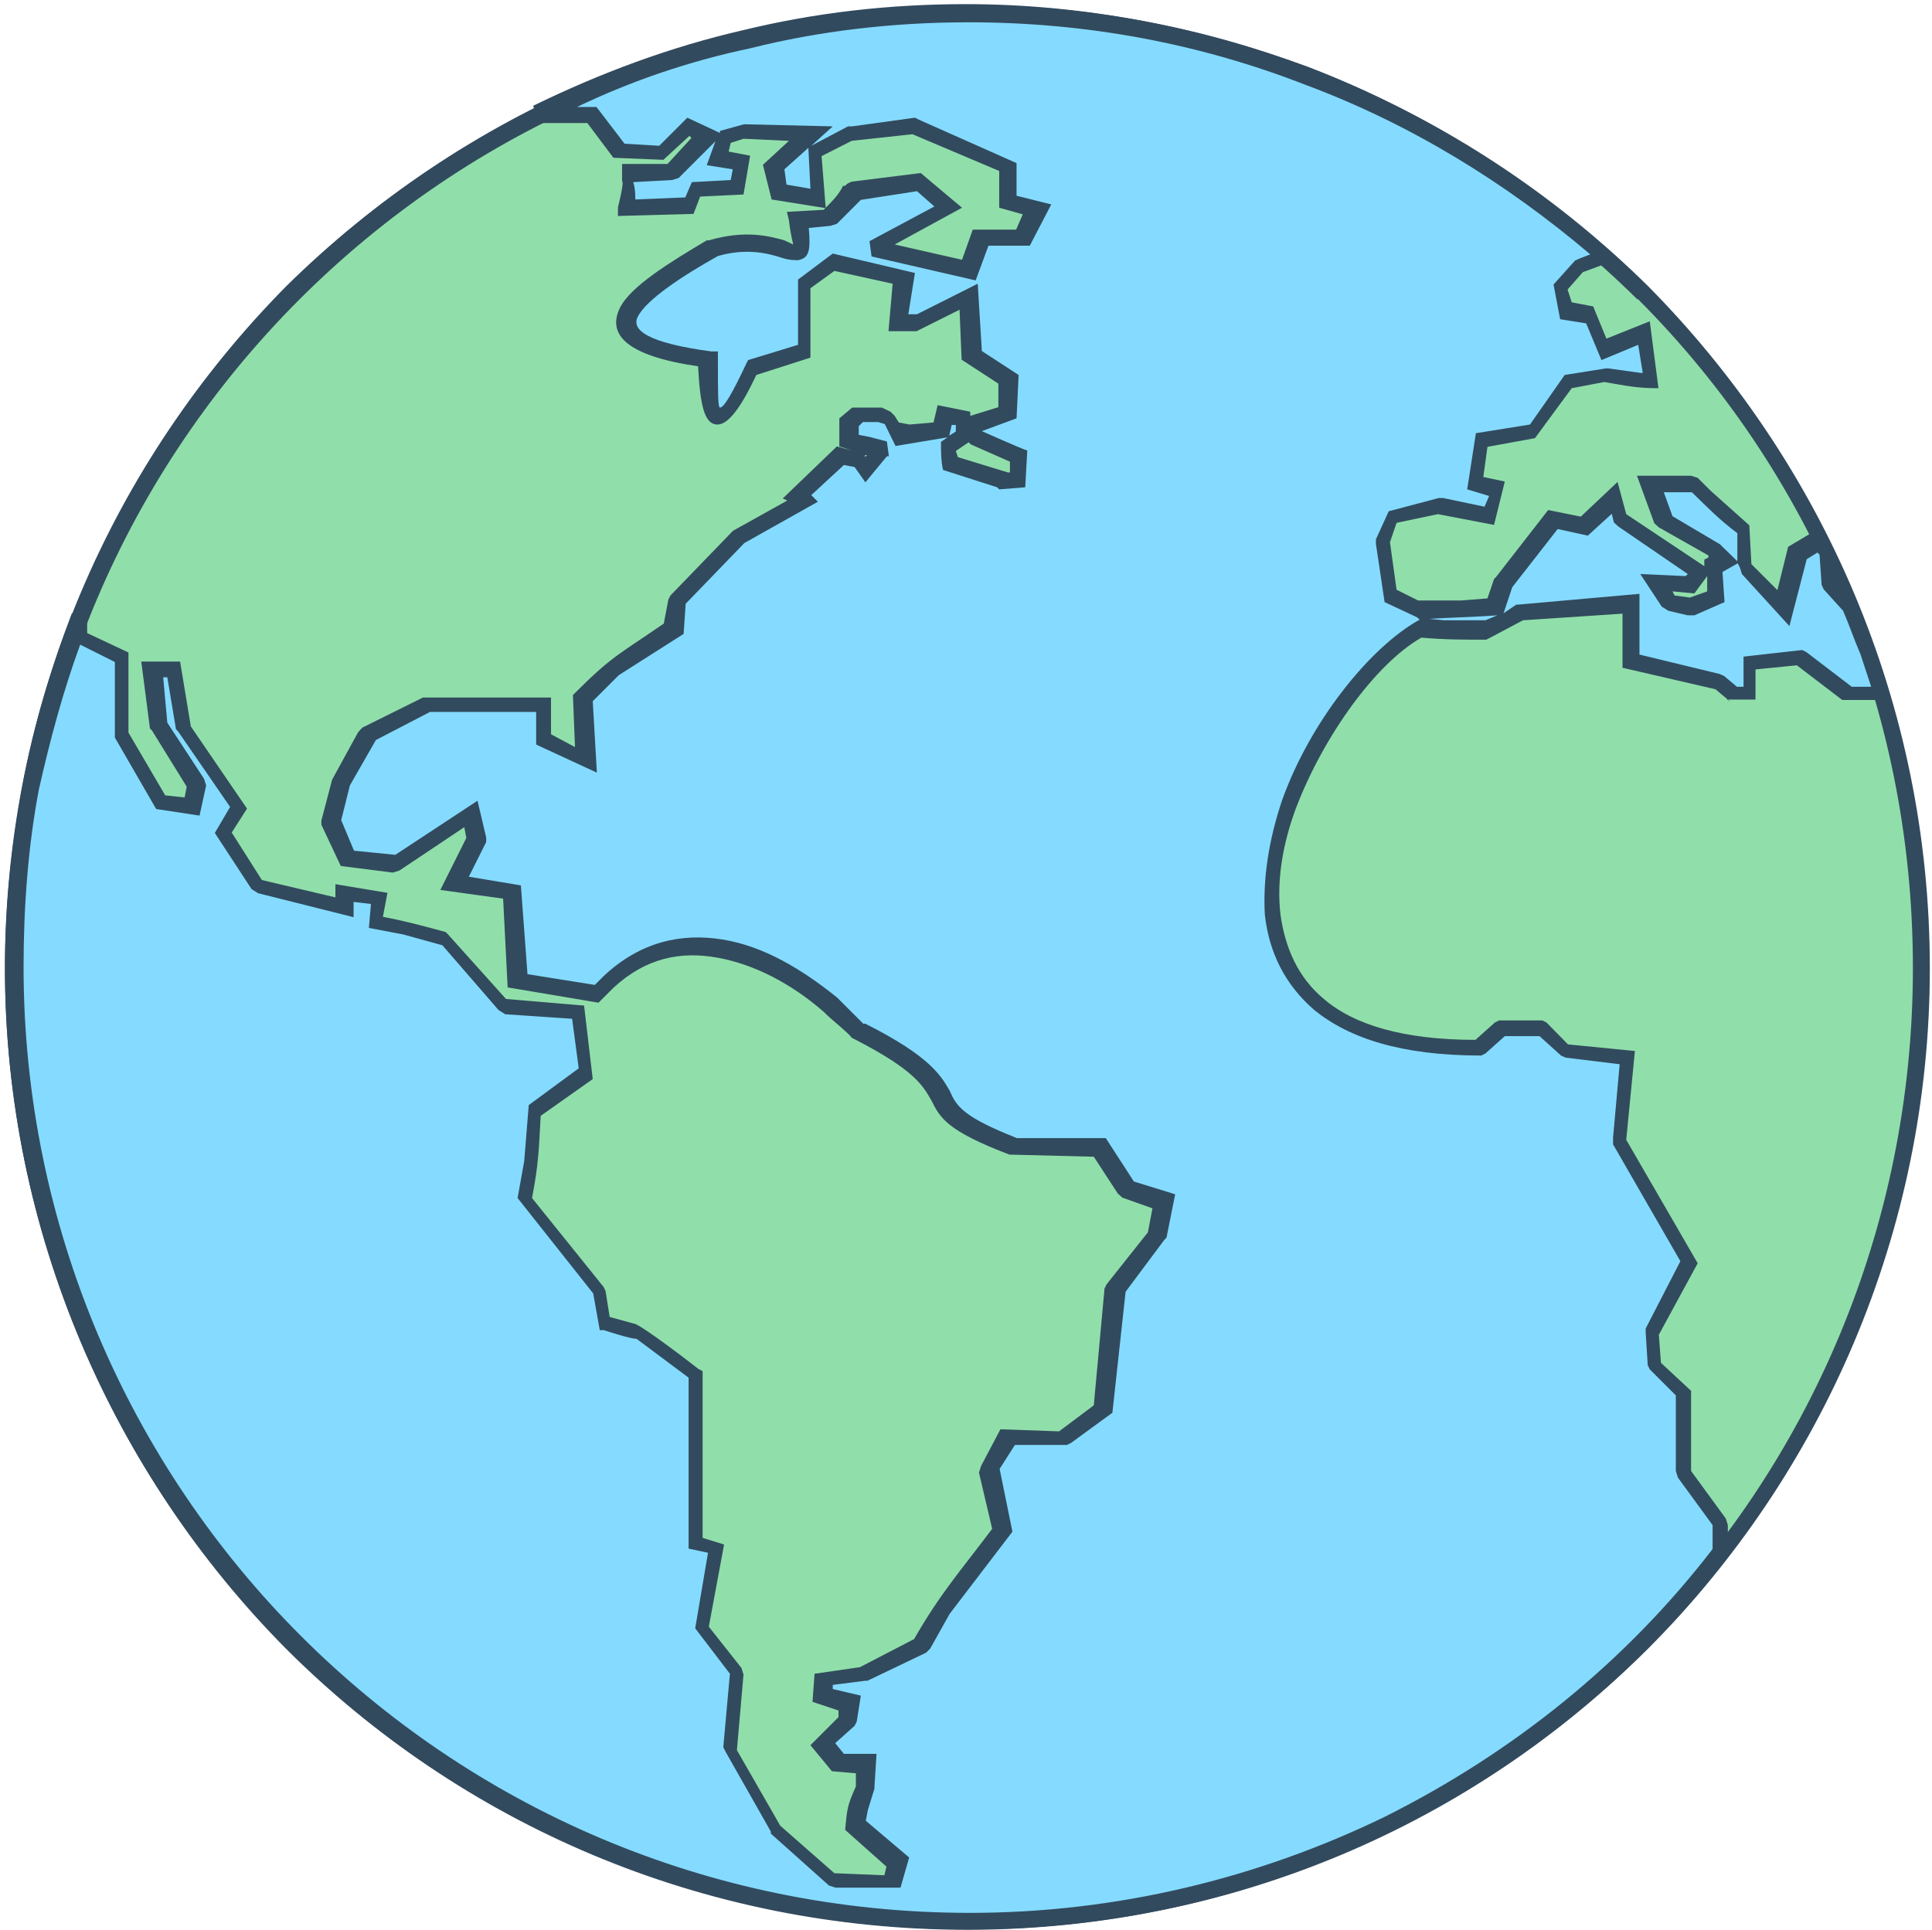 <?xml version="1.0" encoding="UTF-8" standalone="no"?>
<svg viewBox="0 0 467.723 467.39" width="467.723" height="467.39" version="1.1" xmlns="http://www.w3.org/2000/svg">

<path id="path08" style="clip-rule:evenodd;fill:#90dfaa;fill-rule:evenodd;stroke-width:1.559" d="m 234.5 3.3 c 127.4 0 230.6 103.3 230.6 231.2 c 0 127.4 -103.3 230.6 -230.6 230.6 C 106.6 465 3.3 361.8 3.3 234.4 C 3.3 106.5 106.6 3.3 234.5 3.3 Z" />
     
<path id="path10" style="fill:#324a5e;stroke-width:1.559" d="m 234.5 1.2 c 63.9 0 122.1 26.2 164.6 68.2 c 41.9 42.4 68.1 100.6 68.1 165.1 c 0 63.9 -26.2 122.6 -68.1 164.6 c -42.5 42.5 -100.6 68.1 -164.6 68.1 c -64.5 0 -122.7 -25.7 -165.1 -68.1 C 27.5 357.1 1.2 298.4 1.2 234.4 c 0 -64.5 26.2 -122.7 68.1 -165.1 C 111.8 27.4 170 1.2 234.5 1.2 Z M 396.4 72.5 C 354.5 31.1 297.4 5.4 234.5 5.4 C 171.1 5.4 113.9 31.1 72.5 72.5 C 31.1 113.9 5.4 171 5.4 234.4 c 0 62.9 25.7 120.5 67.1 161.9 c 41.4 41.4 98.5 67.1 162 67.1 c 62.9 0 120 -25.7 162 -67.1 c 41.4 -41.4 66.6 -99.1 66.6 -161.9 c 0 -63.4 -25.2 -120.6 -66.6 -162 z" />
      
<path id="path12" style="clip-rule:evenodd;fill:#84dbff;fill-rule:evenodd;stroke-width:1.559" d="m 415.8 165.3 c 1.6 1 3.2 2.1 4.2 3.1 c 1.6 0 2.6 0 4.2 0 c 0 -2.6 0 -5.3 0 -7.9 c 3.7 0 7.9 -0.5 12.1 -1 c 3.7 3.1 7.9 5.8 11.5 8.9 c 2.6 0 5.2 0 7.8 0 c -2.1 -7.4 -4.7 -14.7 -7.3 -21.5 c -2.1 -1.6 -3.7 -3.7 -5.2 -5.3 c -0.5 -2.6 -0.5 -5.2 -1 -7.8 c 0 -1 -0.5 -2.1 -1 -2.6 c -2.1 0.5 -3.7 1.6 -5.8 2.6 c -1 4.7 -2.1 8.9 -3.1 13.6 c -3.2 -3.1 -6.3 -6.8 -9.4 -10 c 0 -3.2 0 -6.3 0 -9.4 c -3.1 -2.1 -6.3 -4.7 -8.9 -7.3 c -1 -1 -2.6 -2.1 -3.7 -3.1 c -3.1 0 -6.8 0 -10 0 c 1 2.6 2.1 5.7 3.2 8.9 c 4.2 2.6 8.4 4.7 12.6 6.8 c 0.5 1 1.1 1.6 2.1 2.6 c -1.1 0.5 -2.1 0.5 -2.6 1 c 0 2.6 0 5.2 0 7.3 c -2.1 1 -4.2 1.6 -6.3 2.6 c -1.6 -0.6 -3.1 -0.6 -5.3 -1.1 c -1 -1.6 -2.1 -3.1 -3.1 -4.7 c 3.1 0 5.8 0.5 8.4 0.5 c 1 -1 1.6 -2.1 2.6 -3.1 c -6.3 -4.2 -12.6 -8.4 -18.9 -12.6 c -0.5 -1.6 -1 -3.7 -1.6 -5.3 c -2.6 2.1 -4.7 4.7 -7.3 6.8 c -2.6 -0.5 -5.2 -1 -7.9 -1.6 c -3.7 5.2 -7.9 10 -11.5 15.2 c -1 2.1 -1.6 4.2 -2.1 5.8 c -2.6 0.5 -5.2 0.5 -7.9 1 c -3.7 0 -7.3 0 -11 0 c -2.1 -1 -4.2 -2.1 -6.3 -3.2 c -1 -4.2 -1.6 -8.9 -2.1 -13.1 c 0.5 -2.1 1.6 -4.2 2.1 -6.3 c 4.2 -1 7.9 -1.6 11.5 -2.6 c 4.2 1.1 7.9 1.6 12 2.6 c 0.5 -2.1 1.1 -4.7 1.6 -6.8 c -1.6 -0.5 -3.7 -1 -5.2 -1 c 0.5 -3.7 1.1 -7.3 2.1 -11 c 3.7 -0.5 7.9 -1 12.1 -1.6 c 3.1 -4.2 5.8 -8.4 8.9 -12.6 c 2.6 -0.5 5.8 -0.5 8.9 -1.1 c 2.6 0 5.2 0.6 7.9 1.1 c 1.1 0 2.1 0 3.1 0 c -0.5 -3.6 -1 -7.9 -1.6 -11.5 c -3.7 1 -6.8 2.6 -10 3.7 c -1 -2.6 -2.6 -5.2 -3.7 -8.4 c -1.6 0 -3.7 -0.5 -5.8 -0.5 c 0 -2.1 -0.5 -4.2 -1 -6.3 c 1.6 -1.6 3.1 -3.2 4.7 -4.7 c 2.1 -1 3.7 -1.6 5.8 -2.1 C 347.7 25.8 293.7 3.3 234.5 3.3 c -37.7 0 -72.9 8.9 -103.8 24.6 c 4.2 0 8.4 0 13.1 0 c 2.1 2.6 4.2 5.8 6.3 8.4 c 3.1 0.5 6.8 0.5 10.5 1.1 c 2.1 -2.1 4.2 -4.2 6.3 -6.3 c 1.6 0.5 3.1 1.6 4.7 2.1 c -3.2 3.1 -5.8 5.8 -8.9 8.9 c 0 0 -12.1 0 -11.5 0 c 0.5 0 1.1 8.4 1.1 8.4 c 5.2 0 10 -0.5 14.7 -0.5 c 0.5 -1 1 -2.6 1.6 -3.7 c 3.7 -0.5 6.8 -0.5 10.5 -1 c 0 -1.6 0.5 -3.7 1 -5.8 c -2.1 -0.5 -4.2 -0.5 -6.3 -1 c 1 -1.6 1.6 -3.7 2.1 -5.3 c 1.6 -0.5 3.1 -1 4.7 -1.6 c 5.2 0.5 10.5 0.5 15.7 1 c -2.6 2.6 -5.8 5.2 -8.4 7.9 c 0 2.1 0.5 4.2 1 6.3 c 3.2 0.5 6.3 0.5 9.4 1.1 c -0.5 -3.7 -0.5 -7.3 -0.5 -11 c 2.6 -1.6 5.8 -3.1 8.4 -4.7 c 5.3 -0.5 10.5 -1.1 15.7 -1.6 c 7.3 3.1 14.7 6.8 22 10 c 0 2.6 0 5.7 0 8.4 c 2.6 0.5 5.2 1.5 7.3 2.1 c -1 2.1 -2.1 4.2 -3.7 6.8 c -3.1 0 -6.8 0 -10 0 c -1 2.1 -2.1 4.7 -3.1 7.3 c -7.3 -1.6 -15.2 -3.7 -23.1 -5.2 c 6.3 -3.1 12 -6.3 18.3 -9.9 c -2.6 -1.6 -4.7 -3.7 -6.8 -5.8 c -5.2 0.5 -10.5 1.6 -15.7 2.1 c -0.5 0.5 -1.1 1.1 -1.6 1.6 v 0 v 0 c -1.6 1.6 -3.1 3.1 -4.7 4.7 c -2.6 0.5 -5.2 0.5 -7.3 0.5 c 2.6 16.3 -3.2 1.6 -21 7.3 c -17.3 10 -35.6 21.5 -1 26.7 c 0 18.9 3.1 17.3 10.5 2.1 c 4.2 -1.5 8.4 -3.1 13.1 -4.2 c 0 -5.2 0 -11 0 -16.3 c 2.1 -1.6 4.2 -3.7 6.8 -5.2 c 5.8 1 11.5 2.6 16.8 3.7 c 0 3.6 -0.5 7.3 -1 11 c 1.6 0 3.1 0 4.7 0 c 4.2 -2.1 8.4 -4.2 12.6 -6.3 c 0 4.7 0 9.4 0.5 14.2 c 3.1 2.1 5.8 3.7 8.9 5.8 c 0 2.6 0 5.2 0 8.4 c -3.1 0.5 -6.3 1.6 -8.9 2.6 c 0 1 0.5 2.1 0.5 3.1 c 3.7 1.6 6.8 3.2 10.5 4.7 c 0 1.6 0 3.7 0 5.8 c -1 0 -2.1 0 -3.1 0 v 0 c -4.7 -1.6 -8.9 -2.6 -13.6 -4.2 c 0 -1.6 0 -2.6 -0.5 -4.2 v 0 c 1.6 -1.1 2.6 -1.6 4.2 -2.6 c 0 -1.6 0 -2.6 0 -4.2 c -1.6 0 -3.1 -0.5 -4.2 -1 c -0.5 1.6 -0.5 2.6 -1 3.7 c -2.6 0.5 -4.7 1.1 -7.3 1.1 c -0.5 0 -0.5 0 -0.5 0 c 0 0 0 0 0 0.5 c -1 0 -2.1 0 -2.6 0 c -1.1 -1 -1.6 -2.6 -2.1 -4.2 c -1 0 -1.6 -0.5 -2.6 -1 c -1.6 0 -3.2 0 -5.2 0 c -0.5 1 -1.6 1.6 -2.1 2.1 c 0 1.6 0 3.1 0 4.2 c 1.6 0.5 2.6 1 4.2 1.6 c 1.6 0.5 3.2 0.5 4.7 0.5 c -0.5 0.5 -1 0.5 -1 0.5 c -1.6 1.5 -2.6 3.1 -4.2 4.7 c -0.5 -1 -1 -1.5 -1.6 -2.6 c -1.6 0 -2.6 -0.6 -4.2 -0.6 c -3.2 3.1 -6.8 6.3 -10.5 9.4 c 0.5 0.5 1 1.1 1.6 1.6 c -5.2 2.6 -10.5 5.8 -15.7 8.4 c -4.7 5.3 -10 10.5 -14.7 15.2 c -0.5 2.6 -0.5 4.7 -1 6.8 c -4.7 3.2 -10 6.8 -14.7 10 c -2.6 2.1 -4.7 4.7 -7.3 7.3 c 0 4.7 0.5 9.4 0.5 14.7 c -3.1 -1.6 -6.3 -3.1 -10 -4.7 c 0 -3.1 0 -5.8 0 -8.9 c -9.4 0 -18.9 0 -27.8 0 c -5.2 2.6 -10 5.2 -14.7 7.9 c -2.1 3.7 -4.2 7.3 -6.3 11.5 c -1 3.1 -2.1 6.3 -2.6 8.9 c 1 3.1 2.6 6.3 4.2 9.5 c 3.7 0.5 7.3 0.5 11.5 1 c 5.8 -3.7 12 -7.9 17.8 -12.1 c 0.5 2.1 1.1 4.2 2.1 6.3 c -2.1 3.1 -4.2 6.8 -5.8 10.5 c 4.7 0.5 9.4 1.6 13.6 2.1 c 0.5 7.3 1 14.1 1.6 21.5 c 6.3 1 12.6 2.1 18.9 3.1 c 19.4 -22 46.1 -9.4 62.9 8.9 c 0.5 0 1 0 1 0.5 c 30.4 14.7 8.9 16.8 37.2 27.8 c 7.3 0 14.2 0 21 0 c 2.1 3.1 4.2 6.8 6.3 10 c 3.1 1 6.3 2.1 9.4 3.1 c -0.5 2.6 -1 5.8 -2.1 8.4 c -3.1 4.2 -6.8 8.4 -10 13.1 c -1.1 9.4 -2.1 18.9 -3.2 28.8 c -3.1 2.1 -5.8 4.7 -8.9 6.8 c -4.7 0 -9.4 0 -13.6 0 c -1.6 2.6 -3.1 5.2 -4.7 7.9 c 1.1 4.7 2.1 9.9 3.1 14.7 c -4.7 6.3 -10 12.6 -14.7 19.4 c -1.6 2.6 -3.2 5.8 -4.7 8.4 c -4.7 2.6 -9.4 4.7 -14.2 6.8 c -3.2 0.5 -6.3 1.1 -9.4 1.6 c 0 1.6 -0.5 2.6 -0.5 4.2 c 2.1 0.5 4.7 1.1 6.8 1.6 c -0.5 1.6 -0.5 3.1 -1 4.2 c -2.1 2.1 -3.7 3.7 -5.8 5.8 c 1 1.6 2.6 3.1 3.7 4.7 c 2.1 0 4.7 0 6.8 0 c 0 1.6 0 3.7 -0.5 5.3 c -0.5 2.1 -1 3.7 -1.6 5.8 c 0 1.1 -0.5 2.6 -0.5 4.2 c 3.1 3.1 6.8 5.8 10.5 8.9 c -0.5 1.6 -1.1 3.1 -1.6 4.2 c -4.7 0 -9.4 0 -14.1 0 c -4.7 -4.2 -9.4 -8.4 -14.2 -12.6 c -3.7 -6.3 -7.3 -12.6 -11 -19.4 c 0.5 -5.8 1 -12.1 1.6 -18.3 c -2.6 -3.7 -5.8 -7.3 -8.4 -11 c 1 -6.3 2.1 -12.6 3.1 -18.9 c -1.6 -0.5 -3.1 -1 -4.7 -1.6 c 0 -13.6 0 -27.3 0 -40.9 c 0 0 -14.1 -10.5 -14.7 -10.5 c -1 0 -7.3 -2.1 -7.3 -2.1 c -0.5 -2.1 -1 -4.7 -1.6 -7.3 c -5.8 -7.9 -12 -15.2 -17.8 -23.1 c 0.5 -2.6 1 -5.2 1.6 -7.9 c 0.5 -4.2 0.5 -8.9 0.5 -13.1 c 4.2 -3.2 8.4 -6.3 12.6 -8.9 c -0.5 -5.2 -1 -10 -1.6 -14.7 c -6.3 -0.5 -12 -1.1 -18.3 -1.6 c -4.7 -5.2 -9.4 -11 -14.1 -16.3 c -3.7 -1 -6.8 -2.1 -10.5 -3.1 c -2.1 0 -4.2 -0.5 -6.3 -1.1 c 0 -2.1 0.5 -3.7 0.5 -5.8 c -2.6 -0.5 -5.2 -1 -8.4 -1 c 0 1 0 2.1 0 3.1 c -6.8 -1.6 -13.6 -3.7 -20.4 -5.2 c -3.1 -4.2 -5.8 -8.4 -8.4 -12.6 c 1 -2.1 2.1 -4.2 3.1 -6.3 c -4.2 -6.8 -8.9 -13.1 -13.1 -19.4 c -0.5 -4.7 -1.6 -9.4 -2.1 -14.1 c -2.1 0 -3.7 0 -5.8 0 c 1 4.7 1.6 9.4 2.1 13.6 c 3.1 4.7 5.8 9.4 8.9 14.2 c 0 2.1 -0.5 3.7 -1 5.8 c -2.6 -0.5 -5.2 -1.1 -7.3 -1.6 c -3.1 -5.2 -6.8 -10.5 -10 -16.3 c 0 -6.3 0 -12.6 0 -18.9 c -3.1 -1.6 -6.3 -3.1 -10 -4.7 c 0 -1.6 0 -3.1 0 -4.7 c -10 26.2 -15.7 55 -15.7 84.9 c 0 127.4 103.3 230.6 231.1 230.6 c 73.9 0 139.9 -34.6 181.9 -88.6 c 0 -2.6 0 -5.2 0 -7.4 c -3.1 -4.2 -5.8 -8.4 -8.9 -12.6 c 0 -6.3 0 -12.6 0 -18.9 c -2.6 -2.6 -4.7 -4.7 -6.8 -6.8 c -0.5 -2.6 -0.5 -5.2 -1 -8.4 c 3.1 -5.3 6.3 -11 8.9 -16.8 c -5.3 -10 -11 -19.4 -16.8 -29.4 c 1 -6.8 1.6 -13.6 2.1 -19.9 c -5.2 -0.5 -10 -1 -15.2 -1.6 c -1.6 -2.1 -3.7 -4.2 -5.2 -5.8 c -3.7 0 -6.8 0 -10.5 0 c -0.5 0.5 -1.6 1.6 -2.6 2.1 c -0.5 1 -1.6 2.1 -2.1 2.6 c -84.4 0 -43.5 -85.4 -14.2 -101.7 c 1.6 0 3.1 0.5 5.2 0.5 c 3.1 0 6.8 0 10.5 0 c 2.6 -1.6 5.2 -3.1 8.4 -4.2 c 8.9 -1 17.8 -1.5 26.7 -2.1 c 0 4.2 0 8.9 0 13.6 c 6.8 1.6 14.2 3.7 21 5.3 z" />
     
<path id="path14" style="fill:#324a5e;stroke-width:1.559" d="m 417.4 163.7 l 3.1 2.6 h 1.6 v -7.3 l 14.2 -1.6 l 1 0.5 l 11 8.4 h 4.7 l -2.6 -7.9 c -1.6 -3.7 -2.6 -6.8 -4.2 -10.5 l -4.7 -5.2 l -0.5 -1.1 l -0.5 -7.3 l -0.5 -0.5 l -2.6 1.6 l -4.2 16.2 l -11.5 -12.6 l -0.5 -1.6 l -0.5 -1 l -3.7 2.1 l 0.5 7.3 l -7.3 3.2 h -1.6 l -4.7 -1.1 l -1.6 -1 l -5.2 -7.9 l 11 0.5 l 0.5 -0.5 l -16.8 -11.5 l -1.1 -1 l -0.5 -2.1 l -5.8 5.3 l -7.3 -1.6 l -11 14.1 l -2.1 6.3 l 3.1 -2.1 h 0.5 l 29.3 -2.6 v 14.7 l 19.4 4.7 z m 1.6 6.3 l -3.7 -3.1 l -22.5 -5.2 v -13.1 l -24.1 1.6 l -7.9 4.2 l -1 0.5 c -5.8 0 -10 0 -15.7 -0.5 c -11 6.3 -23.6 23.6 -30.4 41.4 c -3.1 8.4 -4.7 17.3 -3.7 25.7 c 1.1 7.9 4.2 15.2 10.5 20.4 c 7.3 6.3 19.4 9.9 36.7 9.9 l 4.7 -4.2 l 1 -0.5 h 10.5 l 1 0.5 l 5.2 5.3 l 16.2 1.6 l -2.1 21.5 l 17.3 29.9 l -9.4 17.3 l 0.5 6.8 l 7.3 6.8 v 19.4 l 8.4 11.5 l 0.5 1.6 v 7.4 l -0.5 1 c -21.5 27.8 -49.8 50.8 -81.8 66 c -30.4 15.2 -65.5 23.6 -101.7 23.6 c -64.5 0 -122.7 -25.7 -165.1 -68.1 C 27.5 357.1 1.2 298.4 1.2 234.4 c 0 -15.2 1.6 -29.9 4.2 -44 c 2.6 -14.1 6.8 -28.3 12 -41.9 l 3.7 1.1 v 3.7 l 10 4.7 v 19.4 l 8.9 15.2 l 4.7 0.5 l 0.5 -2.6 l -8.4 -13.6 l -0.5 -0.5 l -2.1 -16.2 h 9.4 l 2.6 15.7 l 13.6 19.9 l -3.7 5.8 l 7.3 11.5 l 17.8 4.2 v -3.2 l 12.6 2.1 l -1.1 5.8 c 5.2 1 9.4 2.1 15.2 3.7 l 0.5 0.5 l 14.1 15.7 l 18.9 1.6 l 2.1 17.8 l -12.6 8.9 c -0.5 8.9 -0.5 11.5 -2.1 19.9 l 17.3 21.5 l 0.5 1 l 1 6.3 l 5.8 1.6 c 1.6 0 15.7 11 15.7 11 l 1 0.5 v 40.4 l 5.2 1.6 l -3.7 19.9 l 7.9 10 l 0.5 1.6 l -1.6 18.3 l 10.5 18.3 l 13.1 11.5 l 12.1 0.5 l 0.5 -2.1 l -10 -8.9 c 0.5 -5.2 0.5 -5.8 2.6 -10.5 v -3.2 l -5.8 -0.5 l -5.2 -6.3 l 6.8 -6.8 v -1.6 l -6.3 -2.1 l 0.5 -6.8 l 11 -1.6 l 13.1 -6.8 c 6.3 -11 11 -16.2 18.9 -26.7 l -3.2 -13.6 l 0.5 -1.6 l 4.7 -8.9 l 14.2 0.5 l 8.4 -6.3 l 2.6 -28.3 l 0.5 -1 l 10 -12.6 l 1.1 -5.8 l -7.3 -2.6 l -1.1 -1 l -5.8 -8.9 l -19.9 -0.5 h -0.5 c -15.2 -5.8 -16.8 -8.9 -18.9 -13.1 c -2.1 -3.7 -4.2 -7.4 -18.3 -14.7 l -1 -0.5 l -0.5 -0.6 c -2.1 -2.1 -4.2 -3.6 -6.3 -5.7 c -7.8 -6.8 -16.8 -11.5 -25.7 -13.1 c -8.9 -1.6 -17.3 0 -25.2 7.3 c -1 1 -2.1 2.1 -3.1 3.1 l -0.5 0.5 l -22 -3.7 l -1.1 -21.5 l -15.2 -2.1 l 6.3 -12.6 l -0.5 -2.6 l -15.7 10.5 l -1.6 0.5 l -12.6 -1.6 l -4.7 -10 v -1 l 2.6 -9.9 l 6.3 -11.5 l 1 -1.1 l 14.7 -7.3 h 1.1 h 29.9 v 8.9 l 5.8 3.1 l -0.5 -12.6 c 9.4 -9.4 10.5 -9.4 22 -17.3 l 1.1 -5.8 l 0.5 -1 l 14.7 -15.2 l 0.5 -0.5 l 13.1 -7.3 l -1.1 -0.5 l 13.1 -12.6 l 3.7 1 l -3.1 -1 v -6.8 l 3.1 -2.6 h 1 h 5.2 h 1 l 2.1 1 l 1 1 l 1 1.6 v 0 l 2.6 0.5 l 5.8 -0.5 l 1 -4.2 l 7.9 1.6 v 1 l 6.8 -2.1 V 92.9 l -8.9 -5.8 l -0.5 -12.1 l -9.4 4.7 l -1 0.5 h -6.8 l 1 -11.5 l -14.1 -3.1 l -5.8 4.2 V 86.6 l -13.1 4.2 c -3.7 7.9 -6.8 12 -9.4 12 c -3.2 0 -4.2 -4.7 -4.7 -14.1 c -17.8 -2.6 -22 -7.9 -18.9 -14.2 c 2.6 -5.2 12.1 -11 21 -16.3 h 0.5 c 8.9 -2.6 14.7 -1 18.3 0 c 1.1 0.5 2.1 1 2.1 1 c 0 -0.5 -0.5 -1.6 -1 -5.8 l -0.5 -2.1 l 8.9 -0.5 c 2.1 -2.1 3.7 -3.7 4.7 -5.8 h 0.5 l 0.5 -0.5 l 1 -0.5 l 16.8 -2.1 l 10 8.4 l -16.3 8.9 l 16.3 3.7 l 2.6 -7.3 h 10.5 l 1.6 -3.7 l -5.7 -1.6 v -8.9 l -21 -8.9 l -14.7 1.6 l -7.3 3.7 l 1 12.6 l -13.1 -2.1 l -2.1 -8.4 l 6.3 -5.8 l -11 -0.5 l -3.1 1 l -0.5 2.1 l 5.2 1 l -1.6 9.4 l -10.5 0.5 l -1.6 4.2 l -18.3 0.5 v -2.1 c 0 0 1.6 -6.3 1 -6.3 v -4.2 h 11 l 5.8 -6.3 l -0.5 -0.5 l -6.3 5.8 l -12.1 -0.5 l -6.3 -8.4 h -12.1 l -1 -4.2 c 16.2 -7.9 33 -14.2 50.8 -18.3 c 17.3 -4.2 35.1 -6.3 54 -6.3 c 29.3 0 57.1 5.8 82.8 15.2 c 27.3 10.5 51.4 25.7 72.3 44.5 l 2.6 2.1 l -8.4 3.1 l -3.7 4.2 l 1 3.1 l 5.2 1 l 3.2 7.8 l 10.5 -4.2 l 2.1 16.2 c -5.2 0 -7.3 -0.5 -13.1 -1.5 l -7.9 1.5 l -8.9 12.1 l -11.5 2.1 l -1 7.3 l 5.2 1.1 l -2.6 10.5 l -13.6 -2.6 l -10 2.1 l -1.6 4.7 l 1.6 11.5 l 5.2 2.6 h 10.5 l 6.3 -0.5 l 1.6 -4.7 l 0.5 -0.5 l 12.6 -16.2 l 7.9 1.6 l 8.9 -8.4 l 2.1 7.8 l 18.9 12.6 v -1.6 l 1 -0.5 v -0.5 l -12 -6.8 l -1.1 -1 l -4.2 -11.5 h 13.1 l 1.6 0.5 l 3.1 3.1 l 9.4 8.4 l 0.5 9.4 l 6.3 6.3 l 2.6 -10.5 l 7.9 -4.7 l 2.6 4.7 v 0.5 l 1 7.3 l 4.7 5.2 v 0.5 c 1.6 3.2 3.1 6.8 4.2 10.5 c 1 3.7 2.6 7.3 3.7 11 l 0.5 2.1 h -10.5 h -1 l -11 -8.4 l -10 1 v 7.3 h -5.8 h -1.1 z m 1.6 -34.1 v -6.8 c -4.2 -3.1 -7.3 -6.3 -11 -9.9 h -6.8 l 2.1 5.8 l 11.5 6.8 l 0.5 0.5 z m -7.3 7.3 v -3.7 l -3.1 4.2 l -5.3 -0.5 l 0.5 1 l 3.7 0.5 z m -50.8 5.8 c -6.8 0.5 -11.5 0.5 -18.9 1 l -0.5 -0.5 l -7.9 -3.7 l -2.1 -14.1 v -1.1 l 3.1 -6.8 l 12.1 -3.2 h 1.1 l 10 2.1 l 1.1 -2.6 l -5.3 -1.6 l 2.1 -13.6 l 13.1 -2.1 l 8.4 -12 l 10 -1.6 h 0.5 l 7.9 1.1 h 0.5 l -1.1 -6.8 l -8.9 3.7 l -3.7 -8.9 l -6.3 -1 l -1.6 -8.4 l 5.2 -5.8 l 1.1 -0.5 l 2.6 -1 C 364.5 44.2 341.4 30 316.2 20.6 C 290.6 10.6 263.3 5.4 234.5 5.4 c -18.3 0 -36.2 2.1 -52.9 6.3 c -14.7 3.1 -28.8 7.9 -41.9 14.2 h 4.7 l 6.8 8.9 l 8.4 0.5 l 6.8 -6.8 l 7.9 3.7 v -0.5 l 5.8 -1.6 h 0.5 l 21 0.5 l -5.2 4.7 l 8.9 -4.7 h 1 l 15.2 -2.1 l 1 0.5 l 23.6 10.5 v 7.9 l 8.4 2.1 l -5.2 10 h -10 l -3.1 8.4 l -25.2 -5.8 l -0.5 -3.7 l 15.7 -8.4 l -4.2 -3.7 l -13.6 2.1 l -5.8 5.8 l -1.6 0.5 l -5.2 0.5 c 0.5 5.7 0 7.3 -2.6 7.8 c -1 0 -2.1 0 -3.7 -0.5 c -3.1 -1 -8.4 -2.6 -15.7 -0.5 c -8.4 4.7 -17.3 10.5 -19.4 14.7 c -1.6 3.1 2.1 6.3 17.8 8.4 h 1.6 v 2.1 c 0 7.9 0 11.5 0.5 11.5 c 1 0 3.1 -3.7 6.3 -10.5 l 0.5 -1 l 12.1 -3.7 V 67.7 l 8.4 -6.3 l 19.9 4.7 l -1.6 10 h 2.1 l 14.7 -7.4 l 1 16.3 l 8.9 5.8 l -0.5 10.5 l -8.4 3.1 c 0 0 9.4 4.2 11 4.7 l -0.5 8.9 l -6.3 0.5 l -0.5 -0.5 l -13.1 -4.2 c -0.5 -2.1 -0.5 -4.7 -0.5 -6.8 l 1.6 -1.1 l -12.6 2.1 l -2.6 -5.3 l -1.6 -0.5 h -3.7 l -1 1 v 2.1 l 2.6 0.5 l 4.2 1.1 l 0.5 3.6 h -0.5 l -5.2 6.3 l -2.6 -3.7 l -2.6 -0.5 l -7.9 7.3 l 1.6 1.6 l -17.8 10 l -14.2 14.7 l -0.5 7.3 l -15.7 10 l -6.3 6.3 l 1 17.3 l -14.7 -6.8 v -7.9 h -25.7 l -13.1 6.8 l -6.3 11 l -2.1 8.4 l 3.1 7.4 l 10 1 l 19.9 -13.1 l 2.1 8.9 v 1.1 l -4.2 8.4 l 12.6 2.1 l 1.6 21.5 l 16.3 2.6 l 2.1 -2.1 c 8.9 -8.4 18.9 -10.5 28.8 -8.9 c 10 1.6 19.4 7.3 27.8 14.1 c 2.1 2.1 4.2 4.2 6.3 6.3 h 0.5 c 15.7 7.9 18.3 12.6 20.4 16.2 c 1.6 3.7 3.1 6.3 16.3 11.5 h 21.5 l 6.8 10.5 l 10 3.1 l -2.1 10.5 l -0.5 0.5 l -9.4 12.6 l -3.2 29.3 l -10 7.3 l -1 0.5 h -12.6 l -3.7 5.8 l 3.1 15.2 l -15.2 19.9 l -4.7 8.4 l -1 1 l -14.2 6.8 h -0.5 l -7.9 1 v 1 l 6.8 1.6 l -1 6.3 l -0.5 1 l -4.7 4.2 l 2.1 2.6 h 7.9 l -0.5 7.9 v 0.5 l -1.6 5.2 l -0.5 2.6 l 10.5 8.9 l -2.1 7.3 h -15.7 l -1.6 -0.5 l -14.1 -12.6 v -0.5 l -11 -19.4 l -0.5 -1 l 1.6 -17.8 l -8.4 -11 l 3.1 -18.3 l -4.7 -1 v -41.4 l -12.6 -9.4 c -1.6 0 -7.9 -2.1 -7.9 -2.1 h -1 l -1.6 -8.9 l -18.3 -23.1 l 1.6 -8.9 l 1.1 -13.6 l 12.1 -8.9 l -1.6 -12 l -16.2 -1.1 l -1.6 -1 l -13.6 -15.7 l -9.4 -2.6 l -8.4 -1.6 l 0.5 -5.8 l -4.2 -0.5 v 3.7 l -23.1 -5.8 l -1.6 -1 l -8.9 -13.6 l 3.7 -6.3 l -12.6 -18.3 l -0.5 -0.5 l -2.1 -12.6 h -1 l 1 11 l 8.9 13.6 l 0.5 1.6 l -1.6 7.3 l -10.5 -1.6 l -10 -17.3 v -1 v -17.3 l -8.4 -4.2 c -4.2 11.5 -7.3 23.1 -10 35.1 c -2.6 13.7 -3.7 28.3 -3.7 43 c 0 62.9 25.7 120.5 67.1 161.9 c 41.4 41.4 98.5 67.1 162 67.1 c 35.6 0 69.7 -8.4 100.1 -23.1 c 31.5 -15.7 58.7 -37.7 79.7 -65 v -5.8 l -8.4 -11.5 l -0.5 -1.6 v -18.3 l -6.3 -6.3 l -0.5 -1 l -0.5 -7.9 v -1 l 8.4 -16.3 l -16.3 -28.3 v -1.6 l 1.6 -17.8 l -13.1 -1.6 l -1.1 -0.5 l -5.2 -4.7 h -8.4 l -4.7 4.2 l -1 0.5 c -19.4 0 -32 -4.2 -40.4 -11 c -7.3 -6.3 -11 -14.2 -12 -23.1 c -0.5 -8.9 1 -18.3 4.2 -27.8 c 6.8 -18.9 21 -36.7 33 -43.5 l 1 -0.5 l 5.2 0.5 h 10 z M 173.2 34.2 l -8.9 8.9 l -1.6 0.5 l -9.4 0.5 c 0.5 1.6 0.5 3.1 0.5 4.2 l 12.1 -0.5 l 1.6 -3.7 l 9.4 -0.5 l 0.5 -2.6 l -6.3 -1 z m 22.5 1.6 l -5.8 5.2 l 0.5 3.7 l 5.8 1 z m 39.3 71.8 l -0.5 -0.5 l -3.1 2.1 l 0.5 1.5 l 12.1 3.7 h 0.5 v -2.6 z m -5.2 -2.1 l 1.6 -1 v -1.6 h -1 z m -20.4 4.7 l -1 -0.5 l 1 0.5 v 0.5 l 0.5 -0.5 z" />

</svg>

